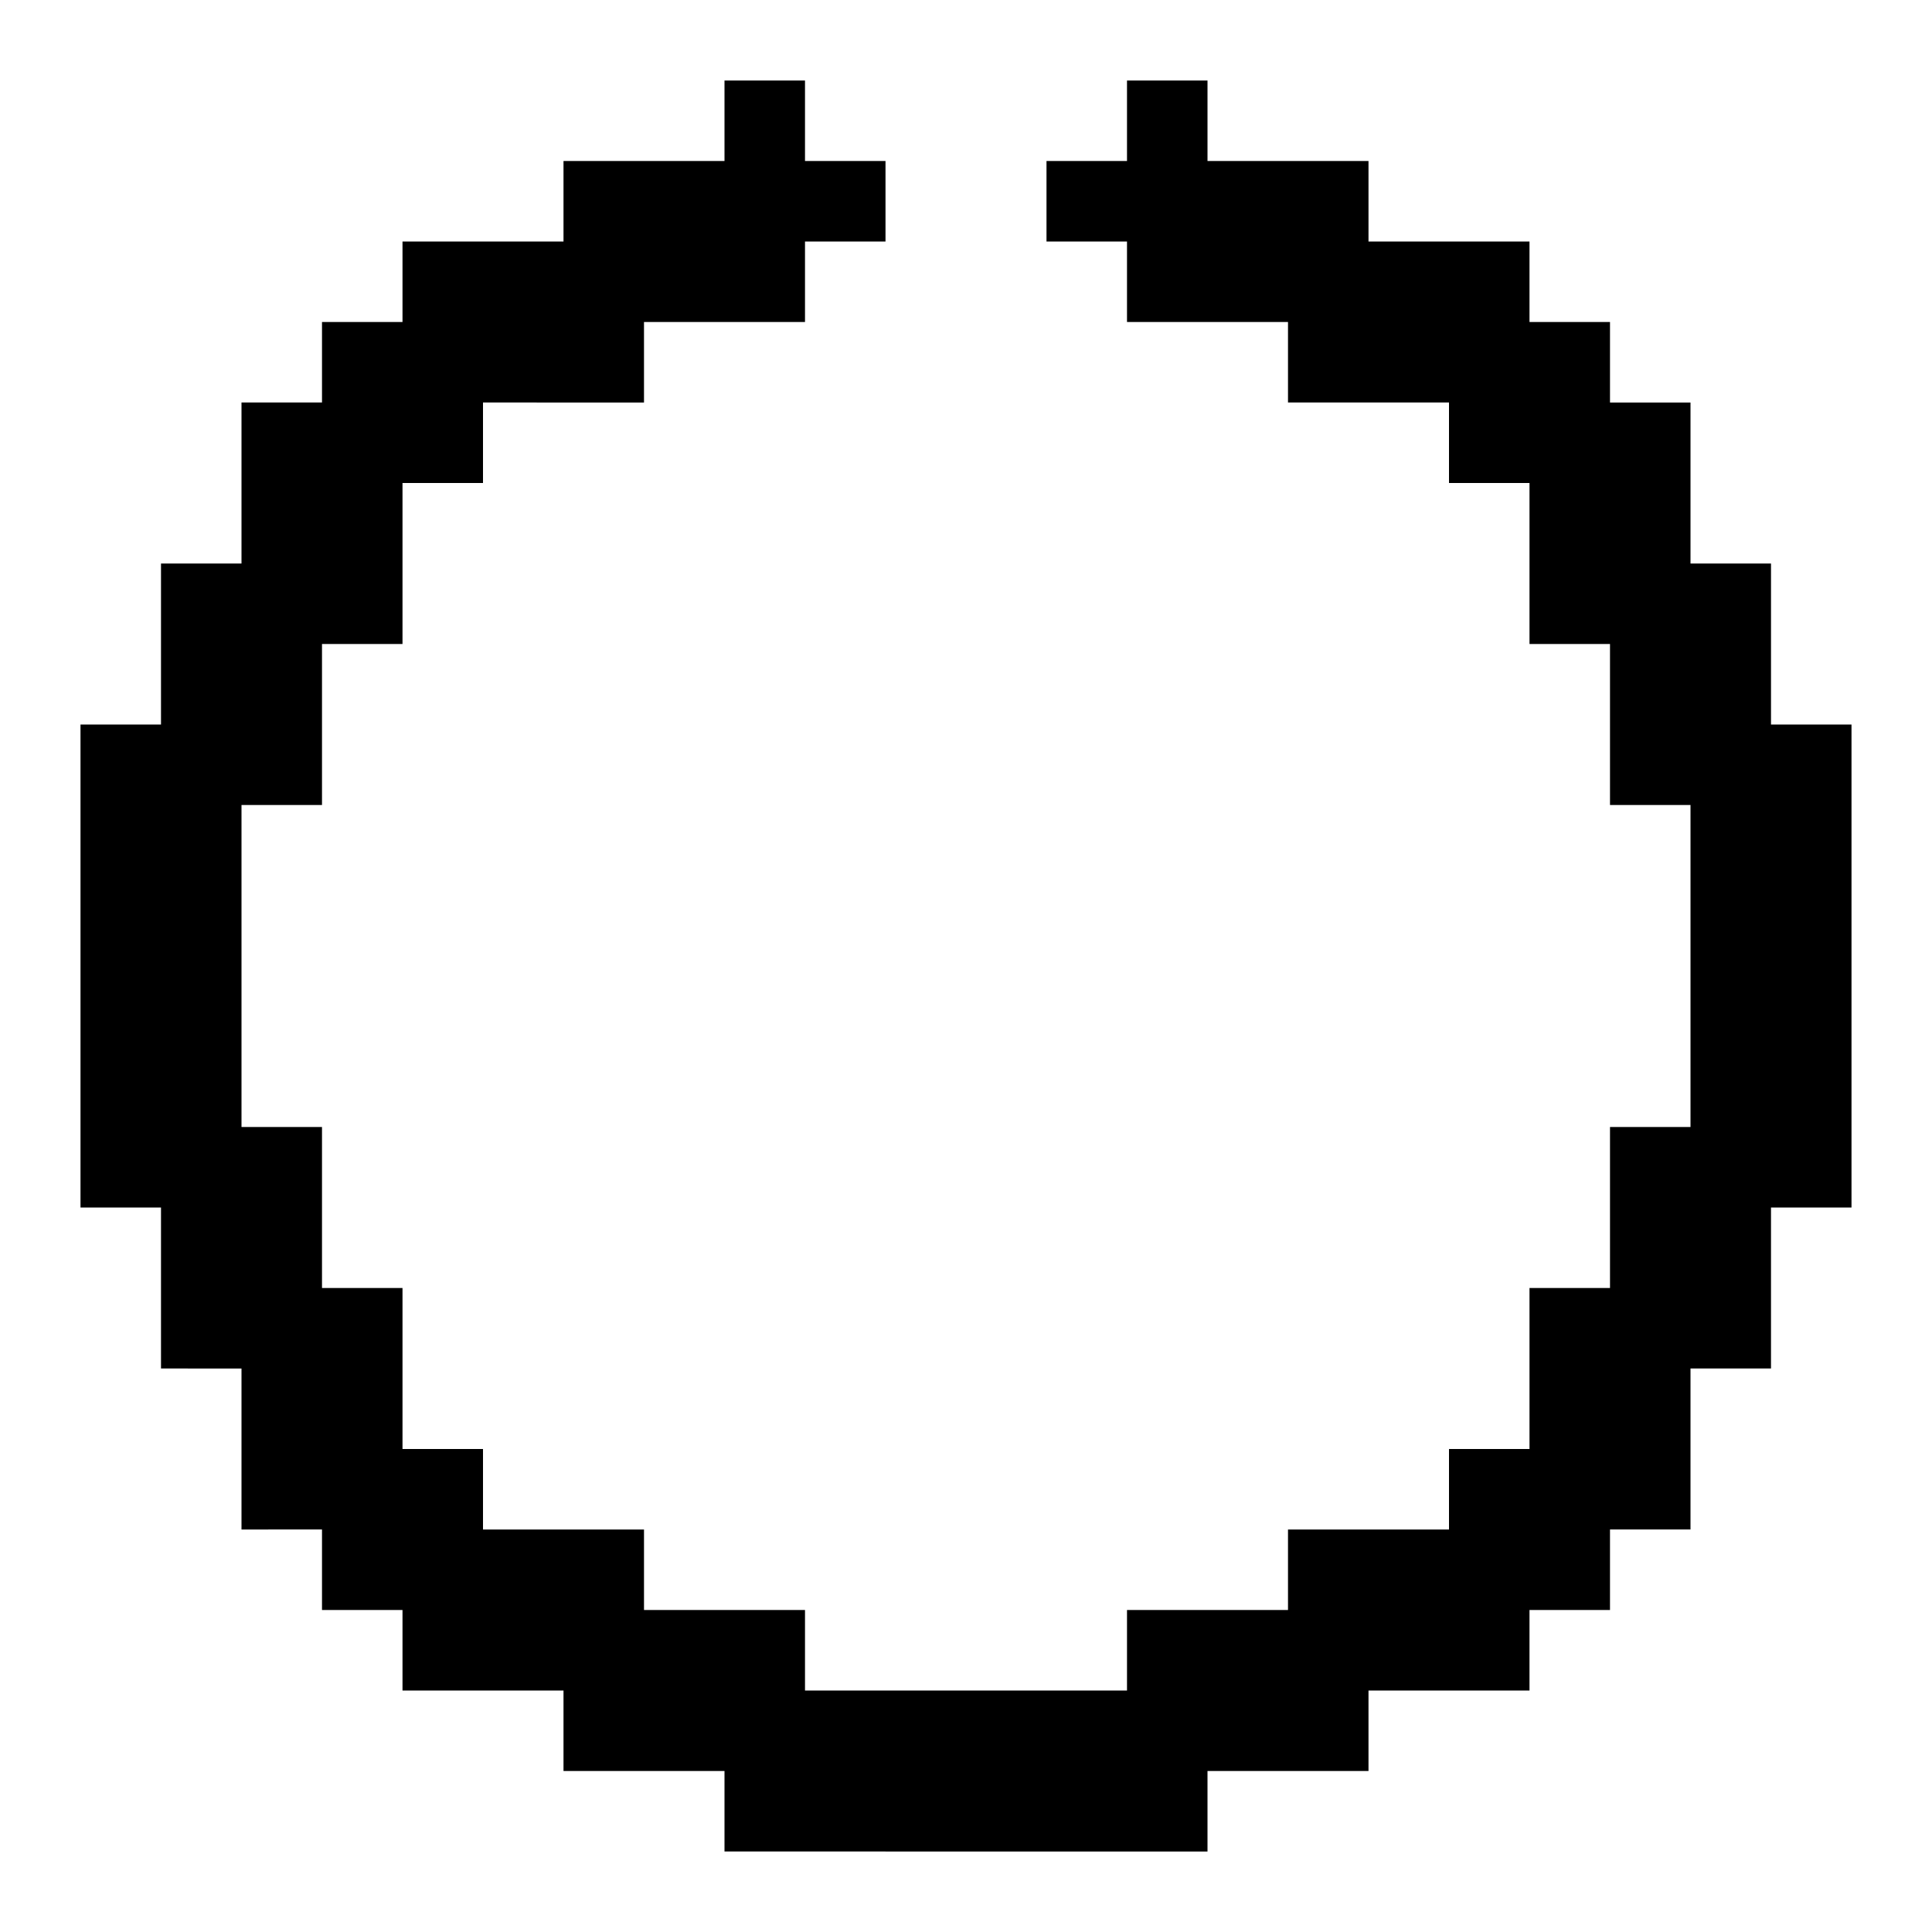 <svg xmlns="http://www.w3.org/2000/svg" xmlns:xlink="http://www.w3.org/1999/xlink" width="24" height="24" viewBox="0 0 24 24"><path fill="currentColor" d="M23 9v6h-1v2h-1v2h-1v1h-1v1h-2v1h-2v1H9v-1H7v-1H5v-1H4v-1H3v-2H2v-2H1V9h1V7h1V5h1V4h1V3h2V2h2V1h1v1h1v1h-1v1H8v1H6v1H5v2H4v2H3v4h1v2h1v2h1v1h2v1h2v1h4v-1h2v-1h2v-1h1v-2h1v-2h1v-4h-1V8h-1V6h-1V5h-2V4h-2V3h-1V2h1V1h1v1h2v1h2v1h1v1h1v2h1v2z"/></svg>